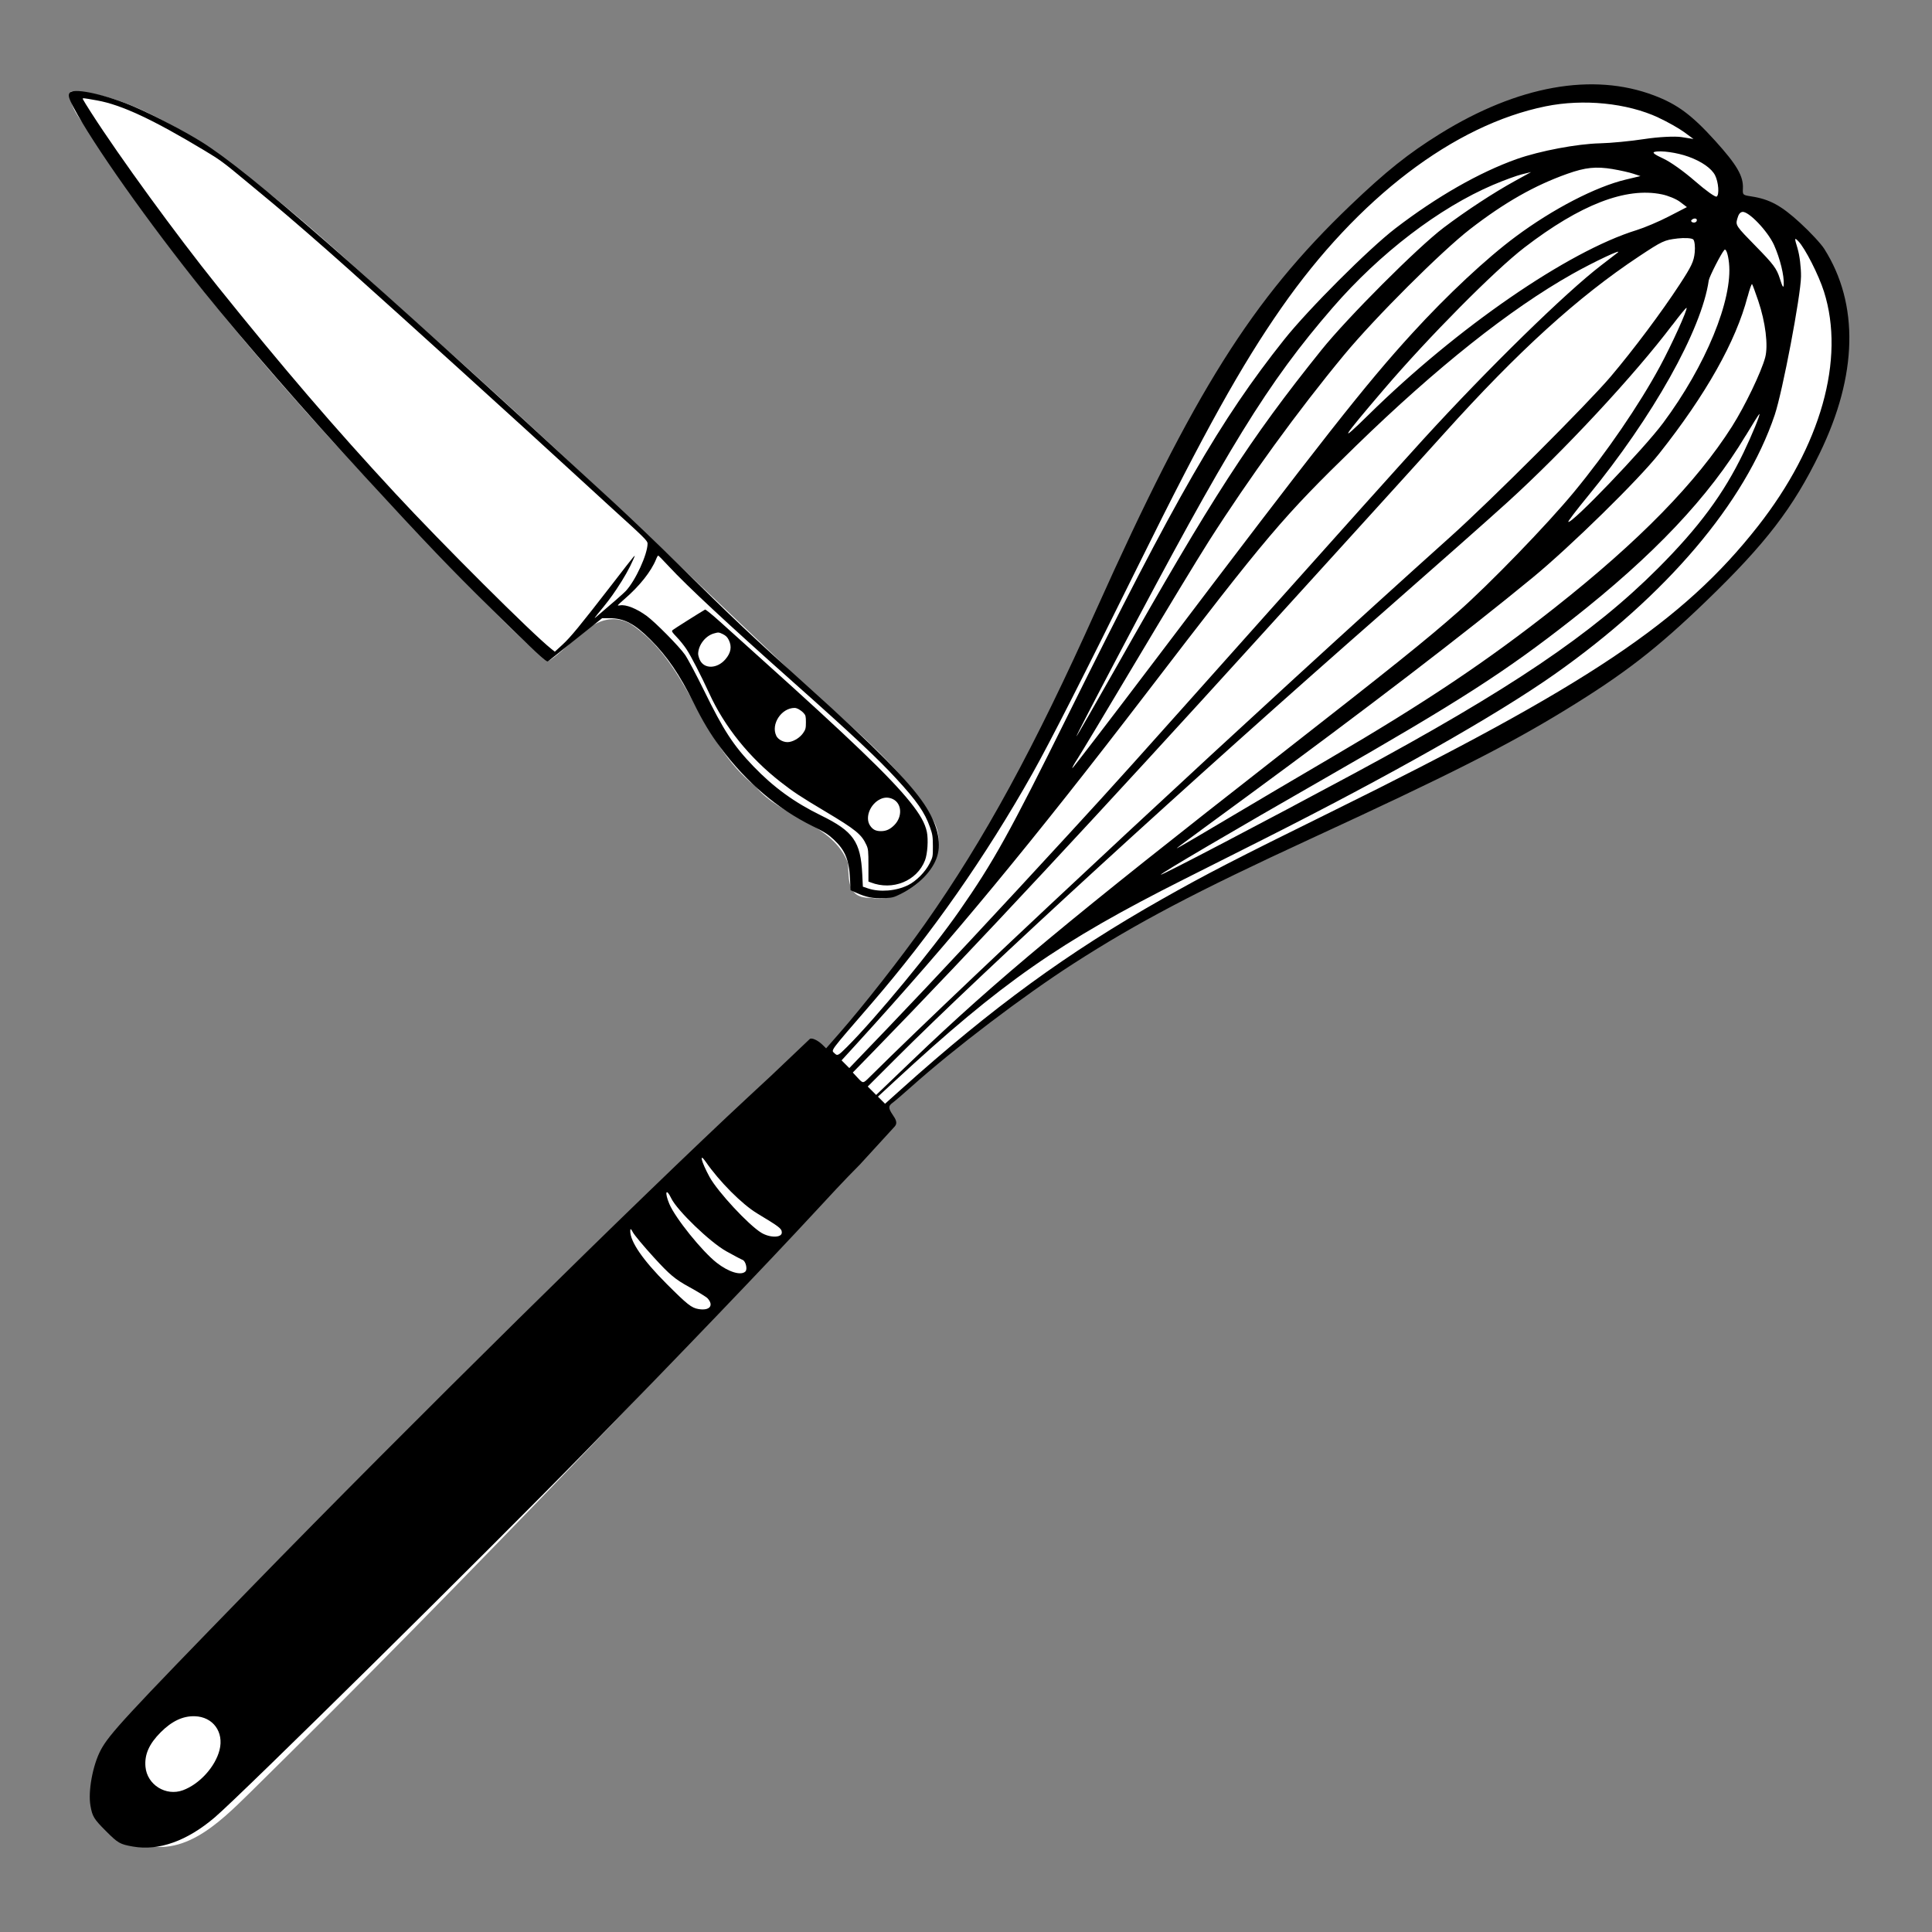 <?xml version="1.0" encoding="UTF-8" standalone="no"?>
<!-- Created with Inkscape (http://www.inkscape.org/) -->

<svg
   width="50mm"
   height="50mm"
   viewBox="0 0 50 50"
   version="1.1"
   id="svg5"
   inkscape:version="1.2.1 (9c6d41e410, 2022-07-14)"
   sodipodi:docname="logo.svg"
   xml:space="preserve"
   xmlns:inkscape="http://www.inkscape.org/namespaces/inkscape"
   xmlns:sodipodi="http://sodipodi.sourceforge.net/DTD/sodipodi-0.dtd"
   xmlns="http://www.w3.org/2000/svg"
   xmlns:svg="http://www.w3.org/2000/svg"><rect x="0" y="0" width="50" height="50" fill="#808080" stroke="none"/><sodipodi:namedview
     id="namedview7"
     pagecolor="#ffffff"
     bordercolor="#666666"
     borderopacity="1.0"
     inkscape:showpageshadow="2"
     inkscape:pageopacity="0.0"
     inkscape:pagecheckerboard="0"
     inkscape:deskcolor="#d1d1d1"
     inkscape:document-units="mm"
     showgrid="false"
     inkscape:zoom="2.5147852"
     inkscape:cx="78.535533"
     inkscape:cy="43.940134"
     inkscape:window-width="2160"
     inkscape:window-height="1136"
     inkscape:window-x="-7"
     inkscape:window-y="-7"
     inkscape:window-maximized="1"
     inkscape:current-layer="layer1" /><defs
     id="defs2" /><g
     inkscape:label="Layer 1"
     inkscape:groupmode="layer"
     id="layer1"><g
       id="g1106"
       transform="translate(-26.458,-2.864128e-4)"
       style="fill:#808080;stroke:#ffffff"><path
         id="path1045"
         style="fill:#ffffff;stroke:none;stroke-width:1"
         d="m 67.273,2.349 c -3.224,0.28 -5.618,2.681 -7.612,5.027 -3.961,4.946 -5.426,11.377 -9.132,16.484 -0.815,1.199 -1.764,2.249 -2.695,3.358 -0.312,-0.353 -0.565,-0.137 -0.889,0.181 -5.977,5.655 -11.621,11.574 -17.281,17.557 -0.681,0.77 -0.925,2.185 0.216,2.679 1.235,0.567 2.235,-0.445 3.054,-1.247 5.697,-5.607 11.241,-11.466 16.695,-17.292 -0.581,-0.604 0.205,-0.683 1.241,-1.787 3.029,-2.491 6.592,-4.462 10.163,-6.042 3.751,-1.727 7.47,-3.347 10.265,-6.488 1.741,-1.841 3.294,-4.437 2.822,-7.057 C 73.845,6.448 72.686,5.611 71.505,5.134 71.116,4.552 70.996,3.83 70.432,3.37 69.589,2.562 68.434,2.255 67.273,2.349 Z"
         sodipodi:nodetypes="cccccccccccccccc" /></g><path
       id="path977"
       style="fill:#ffffff;stroke-width:1"
       d="m 1.836,2.367 c -0.095,0.514 0.492,0.932 0.68,1.391 2.853,4.333 6.482,8.168 10.108,11.901 0.504,0.499 1,1.029 1.56,1.454 0.65,-0.393 1.236,-1.43 2.119,-0.977 1.537,1.005 1.81,3.088 3.244,4.213 0.668,0.816 2.015,0.956 2.4,1.992 0.021,0.449 -0.017,0.907 0.588,0.896 1.106,0.185 2.282,-1.178 1.511,-2.173 C 23.077,19.487 21.497,18.428 20.209,17.131 17.169,14.248 14.153,11.339 11.015,8.563 8.912,6.703 6.895,4.685 4.465,3.251 3.656,2.806 2.774,2.391 1.836,2.367 Z" /><path
       style="fill:#000000;stroke-width:1"
       d="m 1.817,2.39 c 0.141,-0.116 0.955,0.069 1.672,0.38 0.518,0.225 1.26,0.612 1.72,0.898 1.232,0.765 4.05,3.229 10.683,9.344 0.431,0.398 1.154,1.089 1.606,1.536 1.453,1.438 1.984,1.939 3.431,3.24 1.714,1.541 2.599,2.436 2.992,3.027 0.334,0.501 0.45,0.972 0.332,1.35 -0.114,0.368 -0.488,0.753 -0.943,0.972 -0.19,0.092 -0.222,0.099 -0.447,0.108 -0.271,0.01 -0.452,-0.026 -0.702,-0.14 l -0.149,-0.067 -0.014,-0.299 c -0.023,-0.485 -0.128,-0.738 -0.419,-1.01 -0.147,-0.137 -0.238,-0.195 -0.546,-0.347 -0.914,-0.451 -1.71,-1.129 -2.387,-2.035 -0.257,-0.343 -0.465,-0.69 -0.696,-1.159 -0.357,-0.724 -0.686,-1.206 -1.115,-1.634 -0.417,-0.416 -0.684,-0.555 -1.064,-0.555 h -0.188 l -0.686,0.547 c -0.377,0.301 -0.699,0.558 -0.716,0.571 -0.037,0.029 -0.362,-0.273 -1.464,-1.36 C 11.643,14.7 11.052,14.082 9.424,12.315 7.934,10.698 6.273,8.79 5.279,7.553 3.849,5.773 2.394,3.714 1.899,2.77 1.769,2.523 1.752,2.444 1.817,2.39 Z m 0.542,0.525 c 0.734,1.145 2.207,3.169 3.27,4.492 1.698,2.115 3.012,3.647 4.592,5.353 1.206,1.303 3.555,3.644 4.046,4.033 l 0.092,0.073 0.197,-0.181 c 0.212,-0.195 0.448,-0.483 1.276,-1.552 0.674,-0.872 0.629,-0.819 0.553,-0.644 -0.093,0.216 -0.241,0.478 -0.426,0.754 -0.156,0.232 -0.24,0.344 -0.502,0.66 -0.06,0.073 -0.083,0.11 -0.05,0.082 0.427,-0.362 0.726,-0.624 0.788,-0.69 0.251,-0.268 0.564,-0.95 0.564,-1.229 0,-0.069 -0.085,-0.154 -0.93,-0.919 C 15.617,12.954 15.155,12.531 14.802,12.206 13.72,11.208 10.351,8.154 9.026,6.971 8.376,6.389 7.468,5.601 7.075,5.275 6.854,5.092 6.51,4.806 6.309,4.64 5.793,4.21 5.686,4.131 5.298,3.899 3.958,3.092 3.141,2.711 2.511,2.599 c -0.386,-0.069 -0.379,-0.068 -0.365,-0.03 0.007,0.019 0.103,0.175 0.213,0.346 z M 16.046,15.667 c 0.15,-0.029 0.428,0.081 0.69,0.273 0.222,0.162 0.838,0.786 0.99,1.002 0.07,0.1 0.293,0.518 0.495,0.93 0.509,1.038 0.758,1.42 1.279,1.962 0.52,0.541 1.055,0.93 1.743,1.267 0.842,0.412 1.03,0.679 1.072,1.519 l 0.016,0.327 0.133,0.045 c 0.305,0.103 0.726,0.069 1.038,-0.085 0.209,-0.103 0.446,-0.343 0.557,-0.563 0.082,-0.164 0.085,-0.176 0.084,-0.447 -9.85e-4,-0.249 -0.009,-0.302 -0.076,-0.492 -0.135,-0.381 -0.339,-0.675 -0.867,-1.249 -0.49,-0.532 -1.126,-1.129 -2.678,-2.508 -1.687,-1.5 -2.739,-2.479 -3.217,-2.995 -0.139,-0.15 -0.261,-0.274 -0.27,-0.275 -0.009,-8.95e-4 -0.034,0.04 -0.054,0.092 -0.128,0.318 -0.431,0.699 -0.82,1.034 -0.093,0.08 -0.17,0.152 -0.171,0.16 -9.85e-4,0.008 0.025,0.01 0.058,0.003 z m 1.364,0.638 c 0.029,-0.026 0.672,-0.432 0.837,-0.529 0.014,-0.008 0.193,0.138 0.399,0.324 0.205,0.186 0.672,0.607 1.037,0.935 2.311,2.075 3.355,3.078 3.864,3.712 0.265,0.329 0.393,0.558 0.44,0.782 0.041,0.199 0.017,0.567 -0.048,0.736 -0.207,0.535 -0.838,0.792 -1.404,0.572 l -0.06,-0.023 v -0.416 c 0,-0.377 -0.005,-0.427 -0.053,-0.531 C 22.296,21.592 22.147,21.471 21.346,20.993 20.709,20.613 20.531,20.495 20.202,20.238 19.393,19.607 18.751,18.809 18.355,17.944 18.143,17.483 17.882,16.975 17.763,16.797 17.703,16.707 17.59,16.566 17.512,16.486 17.385,16.353 17.375,16.335 17.41,16.305 Z m 0.701,0.772 c 0.11,0.243 0.449,0.235 0.663,-0.015 0.143,-0.167 0.171,-0.326 0.088,-0.497 -0.037,-0.076 -0.078,-0.116 -0.157,-0.155 -0.102,-0.049 -0.113,-0.05 -0.234,-0.015 -0.216,0.063 -0.397,0.298 -0.403,0.523 -9.85e-4,0.033 0.019,0.105 0.043,0.159 z m 1.976,1.961 c 0.053,0.111 0.213,0.188 0.343,0.164 0.133,-0.024 0.277,-0.118 0.356,-0.232 0.062,-0.09 0.071,-0.123 0.071,-0.277 0,-0.154 -0.007,-0.183 -0.06,-0.24 -0.07,-0.075 -0.172,-0.133 -0.234,-0.132 -0.34,0.001 -0.616,0.42 -0.474,0.718 z m 2.431,2.329 c 0.069,0.103 0.146,0.142 0.278,0.143 0.137,4.72e-4 0.239,-0.046 0.35,-0.158 0.215,-0.218 0.195,-0.56 -0.04,-0.672 -0.106,-0.05 -0.215,-0.05 -0.321,4.11e-4 -0.269,0.127 -0.406,0.481 -0.267,0.687 z"
       id="path921" /><path
       style="fill:#000000;stroke-width:1"
       d="m 46.521,6.433 c 0.052,0.168 0.092,0.493 0.089,0.723 -0.006,0.498 -0.478,2.981 -0.681,3.584 -0.765,2.271 -2.804,4.672 -5.697,6.71 -1.507,1.061 -4.259,2.62 -7.557,4.282 -0.372,0.187 -1.286,0.647 -2.03,1.022 -3.23,1.625 -4.724,2.668 -7.503,5.238 l -0.421,0.389 0.092,0.092 0.092,0.092 0.427,-0.383 c 2.358,-2.115 4.302,-3.532 6.734,-4.908 1.155,-0.654 1.892,-1.034 4.385,-2.263 6.644,-3.276 9.106,-4.924 11.044,-7.393 1.63,-2.078 2.263,-4.322 1.71,-6.069 -0.136,-0.431 -0.492,-1.13 -0.664,-1.306 -0.103,-0.105 -0.105,-0.089 -0.019,0.19 z m -3.601,-3.39 c -0.815,-0.378 -1.941,-0.49 -2.917,-0.292 -2.377,0.483 -4.855,2.372 -6.837,5.211 -1.038,1.488 -1.997,3.211 -3.676,6.609 -1.472,2.979 -2.316,4.638 -2.77,5.446 -1.207,2.146 -2.619,4.164 -4.177,5.967 -1.102,1.276 -1.035,1.185 -0.945,1.275 0.074,0.074 0.095,0.063 0.322,-0.164 0.756,-0.757 2.202,-2.508 2.908,-3.521 0.89,-1.278 1.304,-2.024 2.813,-5.071 2.817,-5.687 3.935,-7.628 5.593,-9.714 0.621,-0.781 2.191,-2.351 2.878,-2.878 1.07,-0.821 2.175,-1.452 3.145,-1.796 0.591,-0.209 1.563,-0.393 2.153,-0.406 0.274,-0.006 0.792,-0.056 1.15,-0.111 0.358,-0.055 0.79,-0.077 0.959,-0.05 l 0.308,0.049 -0.243,-0.179 c -0.134,-0.098 -0.433,-0.267 -0.665,-0.374 z m 0.777,1.012 c -0.295,-0.107 -0.716,-0.166 -0.878,-0.124 -0.066,0.017 8.3e-5,0.068 0.227,0.173 0.188,0.087 0.528,0.329 0.821,0.584 0.29,0.252 0.526,0.42 0.56,0.399 0.073,-0.045 0.048,-0.373 -0.041,-0.55 -0.091,-0.179 -0.346,-0.358 -0.689,-0.482 z m 1.394,1.43 c -0.062,0.011 -0.099,0.062 -0.132,0.183 -0.045,0.162 -0.029,0.185 0.482,0.706 0.459,0.468 0.54,0.577 0.621,0.835 0.068,0.217 0.095,0.26 0.101,0.159 0.014,-0.232 -0.094,-0.674 -0.25,-1.024 -0.162,-0.362 -0.664,-0.887 -0.822,-0.859 z m -1.313,0.208 c -0.023,0.023 -0.008,0.052 0.033,0.064 0.041,0.012 0.086,-0.005 0.099,-0.038 0.027,-0.07 -0.069,-0.088 -0.132,-0.026 z m -0.769,-0.663 c -0.929,-0.193 -2.108,0.263 -3.556,1.375 -0.773,0.594 -2.483,2.319 -3.637,3.67 -1.106,1.294 -1.198,1.447 -0.401,0.663 2.294,-2.258 5.161,-4.234 6.939,-4.782 0.203,-0.063 0.58,-0.222 0.836,-0.355 l 0.467,-0.241 -0.177,-0.135 c -0.097,-0.074 -0.309,-0.162 -0.471,-0.195 z m 1.617,1.439 c -0.076,0.077 -0.389,0.689 -0.404,0.789 -0.182,1.277 -1.45,3.539 -3.135,5.591 -0.287,0.349 -0.512,0.645 -0.5,0.656 0.074,0.074 1.949,-1.881 2.452,-2.556 1.104,-1.482 1.809,-3.194 1.707,-4.147 -0.024,-0.225 -0.078,-0.377 -0.12,-0.335 z m 0.6,1.21 c -0.299,1.153 -1.079,2.537 -2.288,4.062 -0.546,0.689 -2.295,2.402 -3.27,3.205 -1.746,1.437 -4.355,3.435 -7.385,5.657 -2.1,1.54 -1.895,1.386 -1.728,1.298 0.076,-0.04 0.64,-0.371 1.253,-0.736 0.613,-0.365 1.786,-1.057 2.607,-1.538 2.494,-1.461 4.075,-2.521 5.83,-3.906 2.177,-1.719 3.658,-3.234 4.579,-4.684 0.334,-0.526 0.758,-1.408 0.859,-1.787 0.082,-0.309 0.008,-0.912 -0.181,-1.469 -0.074,-0.218 -0.145,-0.41 -0.158,-0.427 -0.013,-0.017 -0.065,0.129 -0.116,0.325 z m -3.486,-3.303 c -0.44,-0.072 -0.71,-0.044 -1.178,0.122 -0.85,0.302 -1.62,0.739 -2.516,1.431 -0.735,0.568 -2.47,2.3 -3.26,3.255 -1.199,1.449 -2.449,3.171 -3.502,4.823 -0.287,0.451 -1.135,1.85 -1.885,3.11 -0.75,1.26 -1.433,2.398 -1.519,2.529 -0.086,0.131 -0.142,0.236 -0.126,0.233 0.016,-0.003 0.987,-1.27 2.157,-2.815 4.361,-5.76 5.426,-7.114 6.643,-8.445 0.903,-0.988 1.916,-1.935 2.671,-2.495 0.964,-0.717 2.072,-1.291 2.852,-1.477 l 0.378,-0.09 -0.188,-0.062 c -0.104,-0.034 -0.34,-0.087 -0.526,-0.118 z m 1.665,1.797 c -0.333,0.039 -0.387,0.064 -0.992,0.465 -1.576,1.045 -3.116,2.444 -5.04,4.58 -0.47,0.522 -1.321,1.461 -1.89,2.087 -0.57,0.626 -1.877,2.066 -2.905,3.199 -3.981,4.389 -7.512,8.179 -9.988,10.72 l -0.52,0.533 0.133,0.143 c 0.132,0.142 0.134,0.142 0.295,-0.018 2.616,-2.596 10.166,-9.62 15.046,-13.997 1.041,-0.934 3.551,-3.443 4.14,-4.138 0.591,-0.698 1.312,-1.661 1.782,-2.38 0.313,-0.479 0.369,-0.599 0.393,-0.831 0.015,-0.149 -0.002,-0.301 -0.037,-0.338 -0.036,-0.037 -0.224,-0.048 -0.417,-0.026 z m -0.124,2.235 c -0.971,1.288 -2.806,3.262 -4.267,4.589 -0.453,0.412 -1.877,1.672 -3.165,2.801 -5.137,4.503 -10.325,9.254 -12.71,11.639 l -0.682,0.682 0.109,0.109 0.109,0.109 0.957,-0.916 c 2.138,-2.048 4.053,-3.639 9.485,-7.881 2.956,-2.308 3.782,-2.971 4.617,-3.706 0.803,-0.706 2.308,-2.26 3.003,-3.103 0.837,-1.014 1.679,-2.244 2.218,-3.239 0.307,-0.567 0.726,-1.491 0.693,-1.526 -0.01,-0.01 -0.174,0.189 -0.365,0.443 z m -2.594,-1.315 c -1.613,0.91 -3.503,2.412 -5.596,4.447 -1.903,1.851 -2.263,2.277 -5.423,6.401 -2.909,3.798 -5.074,6.417 -7.502,9.078 l -0.386,0.423 0.1,0.1 0.1,0.1 1.012,-1.055 c 1.097,-1.144 2.943,-3.122 4.695,-5.031 1.298,-1.414 1.361,-1.484 5.187,-5.773 1.619,-1.815 3.401,-3.8 3.959,-4.412 1.674,-1.833 3.683,-3.798 4.606,-4.505 0.158,-0.121 0.347,-0.266 0.418,-0.322 0.175,-0.136 -0.606,0.231 -1.17,0.549 z m -2.039,-2.312 c -1.406,0.6 -2.937,1.771 -4.16,3.182 -1.675,1.933 -2.697,3.592 -5.577,9.057 -0.592,1.123 -1.067,2.041 -1.055,2.039 0.012,-0.002 0.479,-0.814 1.038,-1.803 2.474,-4.381 3.45,-5.889 5.303,-8.196 0.677,-0.843 2.496,-2.663 3.166,-3.169 0.586,-0.442 1.293,-0.905 1.844,-1.208 l 0.418,-0.23 -0.241,0.059 c -0.133,0.032 -0.464,0.154 -0.737,0.27 z m 6.528,6.495 c -0.95,1.586 -2.375,3.093 -4.501,4.761 -1.718,1.348 -2.899,2.107 -6.367,4.093 -2.408,1.379 -4.26,2.467 -4.266,2.506 -0.006,0.037 2.728,-1.394 4.992,-2.613 4.04,-2.175 6.178,-3.618 7.87,-5.311 1.062,-1.063 1.707,-1.934 2.219,-3 0.221,-0.46 0.444,-1.004 0.409,-0.998 -0.011,0.002 -0.171,0.255 -0.354,0.562 z M 22.252,30.14 c -0.411,0.412 -0.811,0.847 -1.144,1.207 -1.269,1.373 -3.479,3.678 -5.998,6.257 -2.507,2.567 -8.856,8.835 -9.549,9.427 -0.718,0.613 -1.45,0.875 -2.118,0.758 -0.341,-0.06 -0.387,-0.086 -0.706,-0.406 -0.307,-0.307 -0.347,-0.373 -0.396,-0.651 -0.066,-0.371 0.058,-1.045 0.263,-1.435 0.216,-0.411 0.651,-0.881 3.905,-4.224 C 10.505,36.967 16.615,30.939 19.366,28.388 l 0.583,-0.541 1.007,-0.957 c 0.044,-0.044 0.21,0.031 0.33,0.149 l 0.094,0.092 0.335,-0.382 c 0.628,-0.715 1.611,-1.97 2.224,-2.84 1.534,-2.177 2.823,-4.543 4.437,-8.141 2.528,-5.633 4.025,-8.016 6.566,-10.447 0.928,-0.888 1.507,-1.35 2.326,-1.858 2.012,-1.247 3.955,-1.595 5.541,-0.992 0.605,0.23 0.975,0.505 1.582,1.176 0.561,0.62 0.731,0.913 0.715,1.232 -0.008,0.166 -0.005,0.169 0.219,0.204 0.475,0.074 0.773,0.236 1.264,0.687 0.261,0.239 0.541,0.541 0.623,0.671 l 3e-6,8e-6 c 0.904,1.428 0.863,3.268 -0.118,5.289 -0.685,1.411 -1.397,2.339 -2.932,3.82 -1.288,1.243 -2.126,1.891 -3.652,2.825 -1.505,0.921 -3.001,1.678 -6.565,3.321 -2.994,1.381 -4.509,2.178 -6.172,3.248 -1.293,0.832 -3.065,2.178 -4.193,3.185 -0.202,0.18 -0.418,0.366 -0.482,0.413 -0.102,0.077 -0.122,0.126 0.012,0.32 0.063,0.092 0.131,0.201 0.044,0.293 z m -2.658,1.262 c -0.39,-0.235 -0.978,-0.825 -1.329,-1.334 -0.182,-0.263 -0.115,0.002 0.098,0.391 0.211,0.385 1.016,1.251 1.344,1.447 0.225,0.134 0.53,0.129 0.526,-0.01 -0.003,-0.102 -0.056,-0.142 -0.639,-0.494 z m -0.8,0.979 c -0.415,-0.23 -1.272,-1.055 -1.423,-1.37 -0.134,-0.28 -0.176,-0.156 -0.049,0.146 0.154,0.366 0.846,1.226 1.227,1.524 0.307,0.24 0.629,0.338 0.742,0.225 0.059,-0.059 0.008,-0.27 -0.073,-0.3 -0.033,-0.012 -0.224,-0.113 -0.425,-0.225 z m -0.962,0.924 c -0.361,-0.198 -0.5,-0.314 -0.907,-0.76 -0.264,-0.289 -0.51,-0.584 -0.547,-0.655 -0.05,-0.096 -0.067,-0.104 -0.067,-0.031 -2.67e-4,0.277 0.327,0.753 0.94,1.366 0.537,0.537 0.644,0.622 0.825,0.653 0.287,0.049 0.405,-0.088 0.238,-0.276 -0.031,-0.035 -0.248,-0.169 -0.482,-0.297 z M 5.041,44.416 c -0.307,-0.009 -0.592,0.125 -0.881,0.414 -0.302,0.302 -0.424,0.578 -0.395,0.896 0.042,0.464 0.529,0.768 0.97,0.605 0.428,-0.158 0.835,-0.605 0.946,-1.039 0.12,-0.468 -0.169,-0.862 -0.64,-0.876 z"
       id="path306"
       sodipodi:nodetypes="scssssscccssssscssssssssscssscssccccsssssssssssscssssssscssssssscssssssssssssssssssssscsssssscssscsssscsssccsssscccscsscccsssscccssssscsssssscccsssssssscsscsssscscccssssssccccssssssssccscsssssssccsssssssssssccssssssssssssssssscssscssssssss" /></g></svg>
